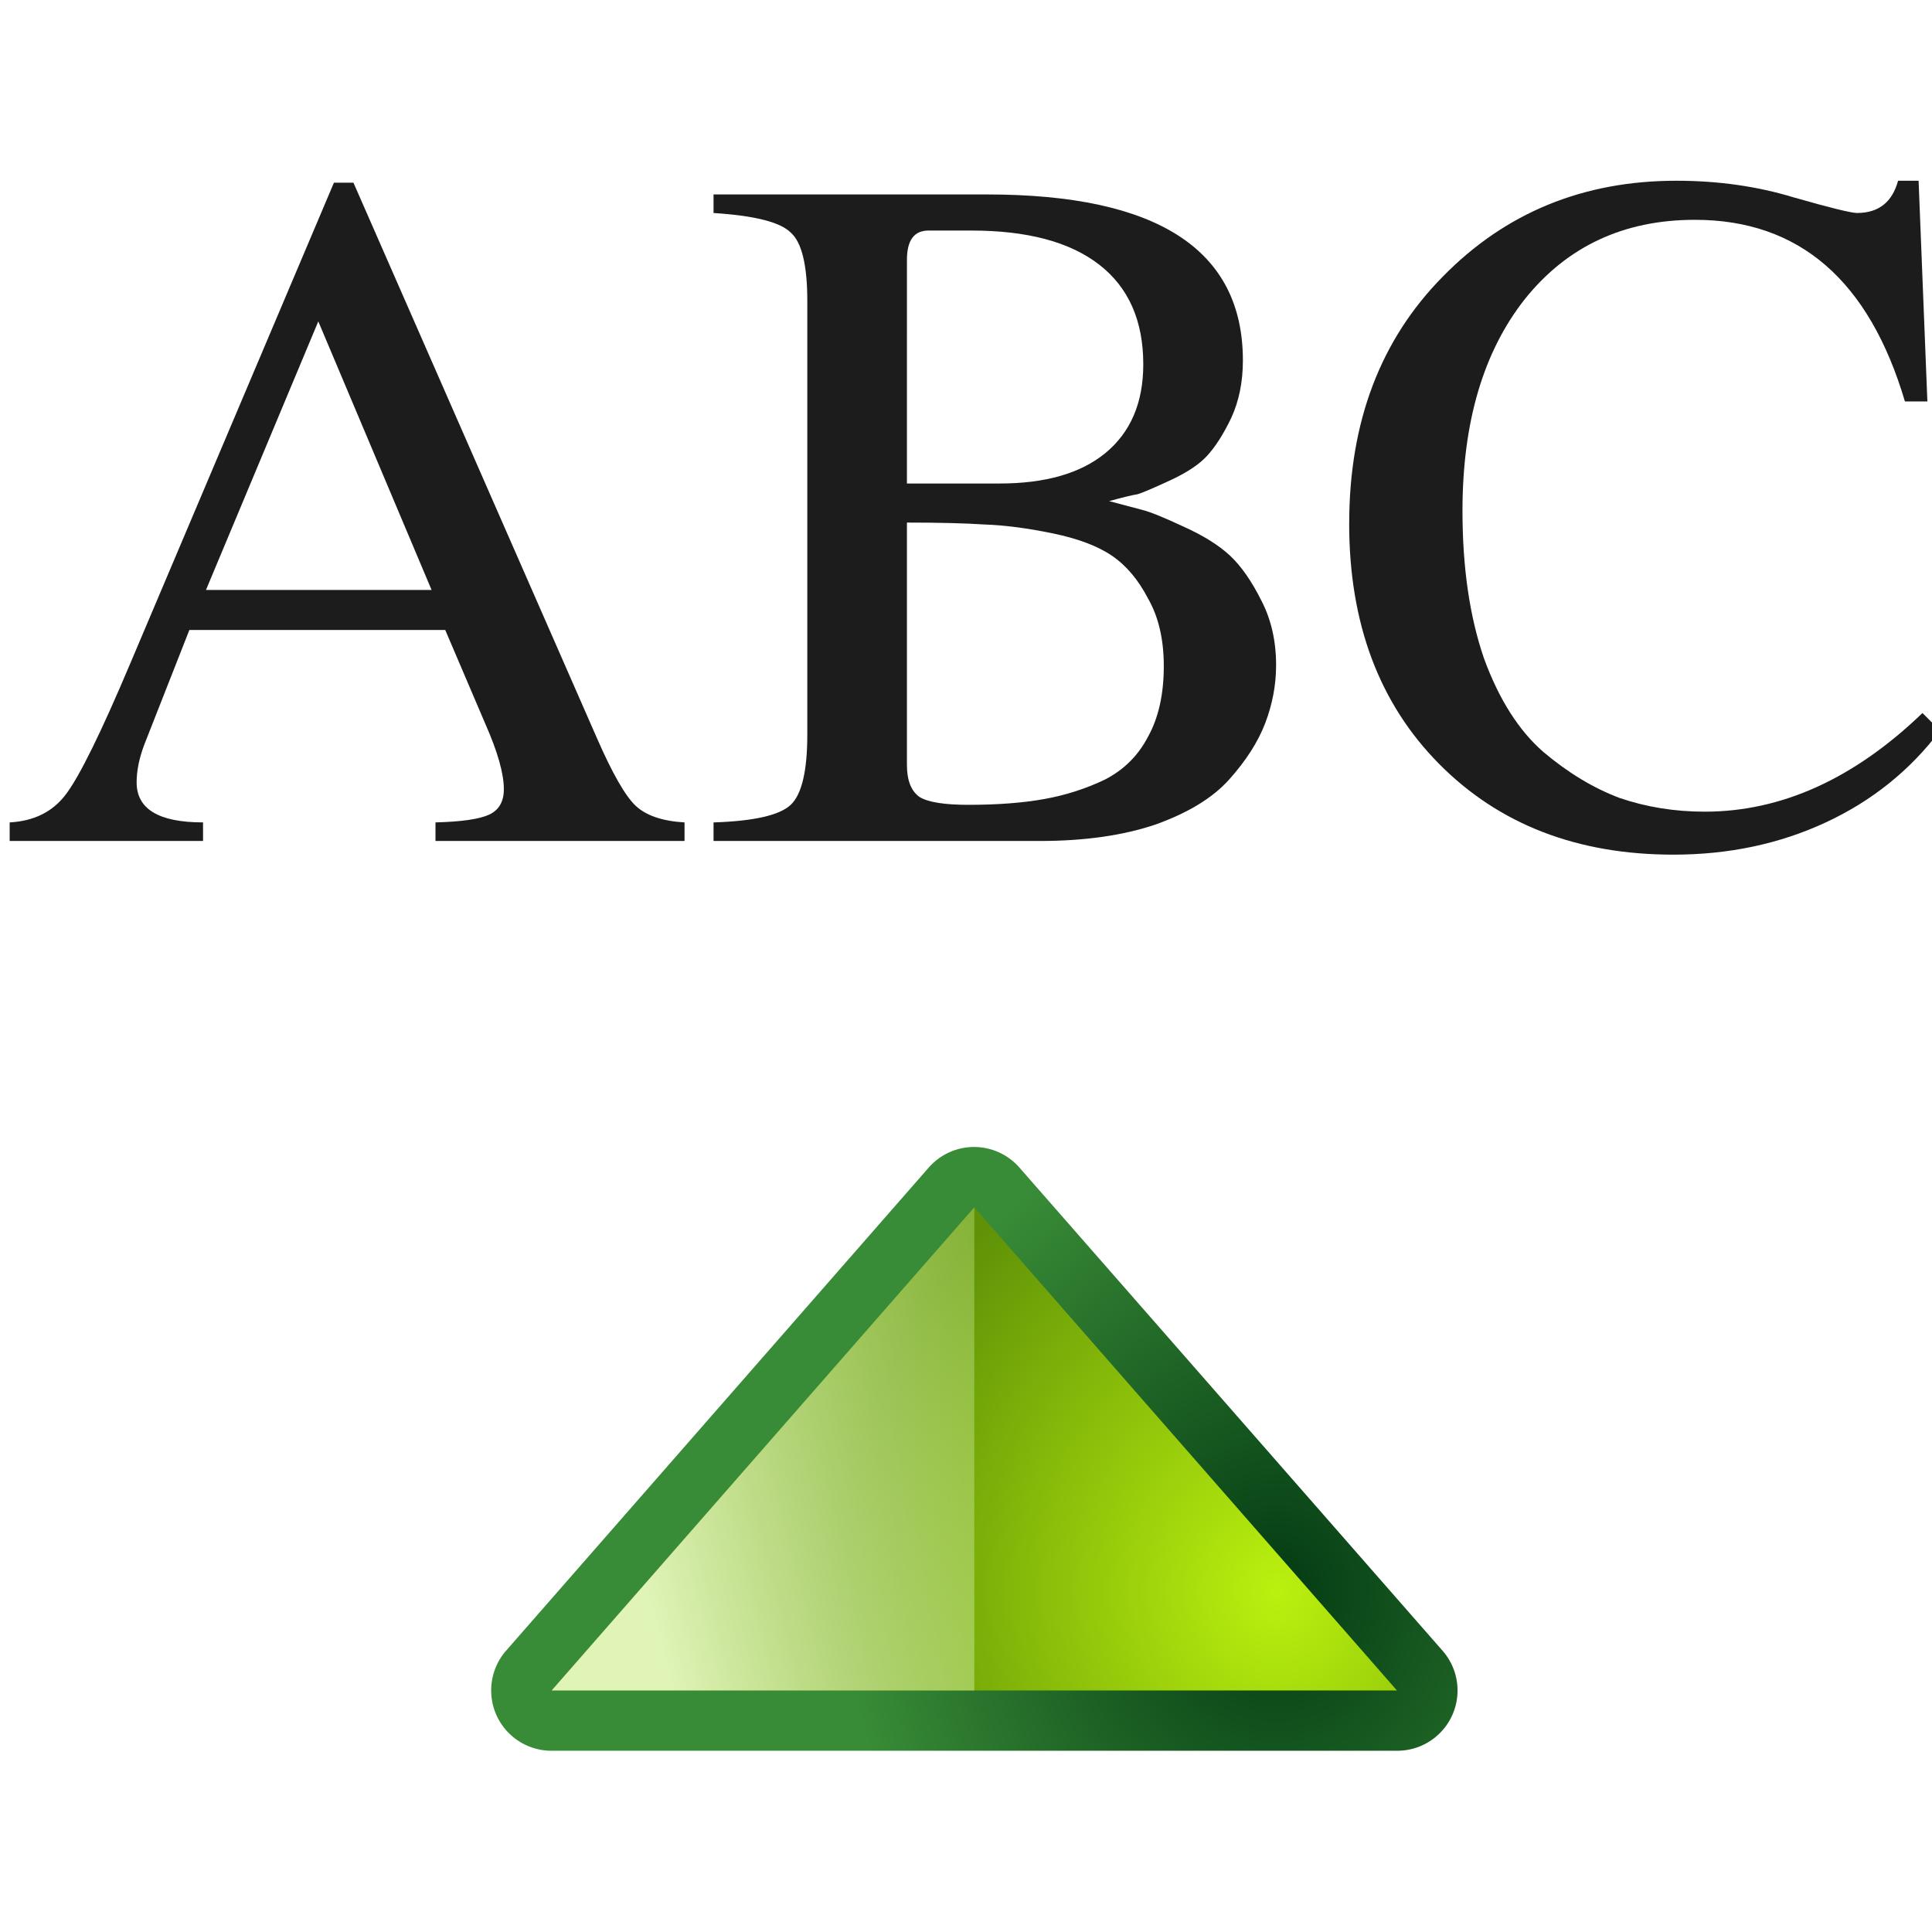 <svg height="32" width="32" xmlns="http://www.w3.org/2000/svg" xmlns:xlink="http://www.w3.org/1999/xlink"><radialGradient id="a" cx="416.809" cy="532.007" gradientTransform="matrix(.858 0 0 .763 -356.317 -111.229)" gradientUnits="userSpaceOnUse" r="2.5"><stop offset="0" stop-color="#bbf10e"/><stop offset="1" stop-color="#5f9207"/></radialGradient><linearGradient id="b" gradientTransform="matrix(.572 0 0 .545 -236.483 3.28)" gradientUnits="userSpaceOnUse" x1="418" x2="419.32" y1="529" y2="533.925"><stop offset="0" stop-color="#e0f4b8"/><stop offset="1" stop-color="#92c441" stop-opacity=".215"/></linearGradient><linearGradient id="c" gradientTransform="matrix(1.3 0 0 1.338 114.352 -76.17)" gradientUnits="userSpaceOnUse" x1="63.575" x2="63.575" y1="45.415" y2="6.906"><stop offset="0" stop-color="#1c1c1c"/><stop offset=".5" stop-color="#888"/><stop offset="1"/></linearGradient><radialGradient id="d" cx="416.809" cy="532.007" gradientTransform="matrix(.858 0 0 .763 -356.317 -111.229)" gradientUnits="userSpaceOnUse" r="2.5"><stop offset="0" stop-color="#033a13"/><stop offset="1" stop-color="#398c37"/></radialGradient><g fill-rule="evenodd" transform="matrix(0 -3.78 3.78 0 -1092.786 31.296)"><path d="m.85 291.25a.264.264 0 0 0 -.242.264v3.705a.264.264 0 0 0 .438.199l2.117-1.854a.264.264 0 0 0 0-.398l-2.117-1.852a.264.264 0 0 0 -.195-.064z" fill="url(#d)"/><path d="m.872 291.514 2.117 1.852-2.117 1.852z" fill="url(#a)"/><path d="m.872 291.514 2.117 1.852h-2.117z" fill="url(#b)"/></g><g fill="url(#c)" stroke-width="1.414" transform="matrix(.286 0 0 .286 -2.16 1.027)"><path d="m47.196 44.037v1.075h-14.423v-1.075q2.262-.057 3.111-.452.848-.396.848-1.471 0-1.357-1.075-3.79l-2.319-5.43h-14.819l-2.602 6.618q-.452 1.188-.452 2.206 0 2.319 3.846 2.319v1.075h-11.199v-1.075q2.093-.113 3.224-1.584 1.188-1.527 3.79-7.692l11.765-27.771h1.131l14.084 32.127q1.357 3.111 2.262 3.959.905.848 2.828.962zm-27.715-13.461h13.066l-6.561-15.554z" fill="#1c1c1c"/><path d="m81.455 34.931q0 1.697-.622 3.337-.622 1.64-2.093 3.281-1.414 1.584-4.242 2.602-2.828.962-6.731.962h-18.891v-1.075q3.507-.113 4.468-1.018.962-.905.962-4.072v-25.113q0-3.111-.962-3.959-.905-.905-4.468-1.131v-1.075h15.837q14.819 0 14.819 9.615 0 1.867-.679 3.337-.679 1.414-1.414 2.206-.679.735-2.149 1.414-1.471.679-1.867.792-.396.057-1.64.396 1.301.339 1.923.509.679.17 2.376.962 1.753.792 2.715 1.697.962.905 1.81 2.602.848 1.64.848 3.733zm-17.817 8.088q2.545 0 4.412-.339 1.867-.339 3.507-1.131 1.64-.848 2.489-2.489.905-1.64.905-4.072 0-2.319-.905-3.903-.848-1.64-2.093-2.489-1.244-.848-3.45-1.301-2.206-.452-3.903-.509-1.697-.113-4.525-.113v14.027q0 1.357.735 1.867.735.452 2.828.452zm-3.563-18.609h5.373q3.959 0 6.109-1.753 2.206-1.81 2.206-5.147 0-3.79-2.545-5.769-2.545-1.98-7.409-1.98h-2.489q-1.244 0-1.244 1.697z"/><path d="m85.689 26.729q0-8.823 5.43-14.31 5.43-5.543 13.518-5.543 3.62 0 6.787.962 3.167.905 3.676.905 1.867 0 2.376-1.867h1.188l.509 12.783h-1.301q-3.111-10.52-12.161-10.52-6.165 0-9.842 4.581-3.62 4.581-3.62 12.274 0 4.921 1.244 8.541 1.301 3.563 3.45 5.43 2.149 1.81 4.412 2.658 2.319.792 4.921.792 6.674 0 12.613-5.713l1.018 1.018q-2.602 3.45-6.618 5.317-4.016 1.867-8.823 1.867-8.371 0-13.575-5.26-5.204-5.26-5.204-13.914z"/></g></svg>